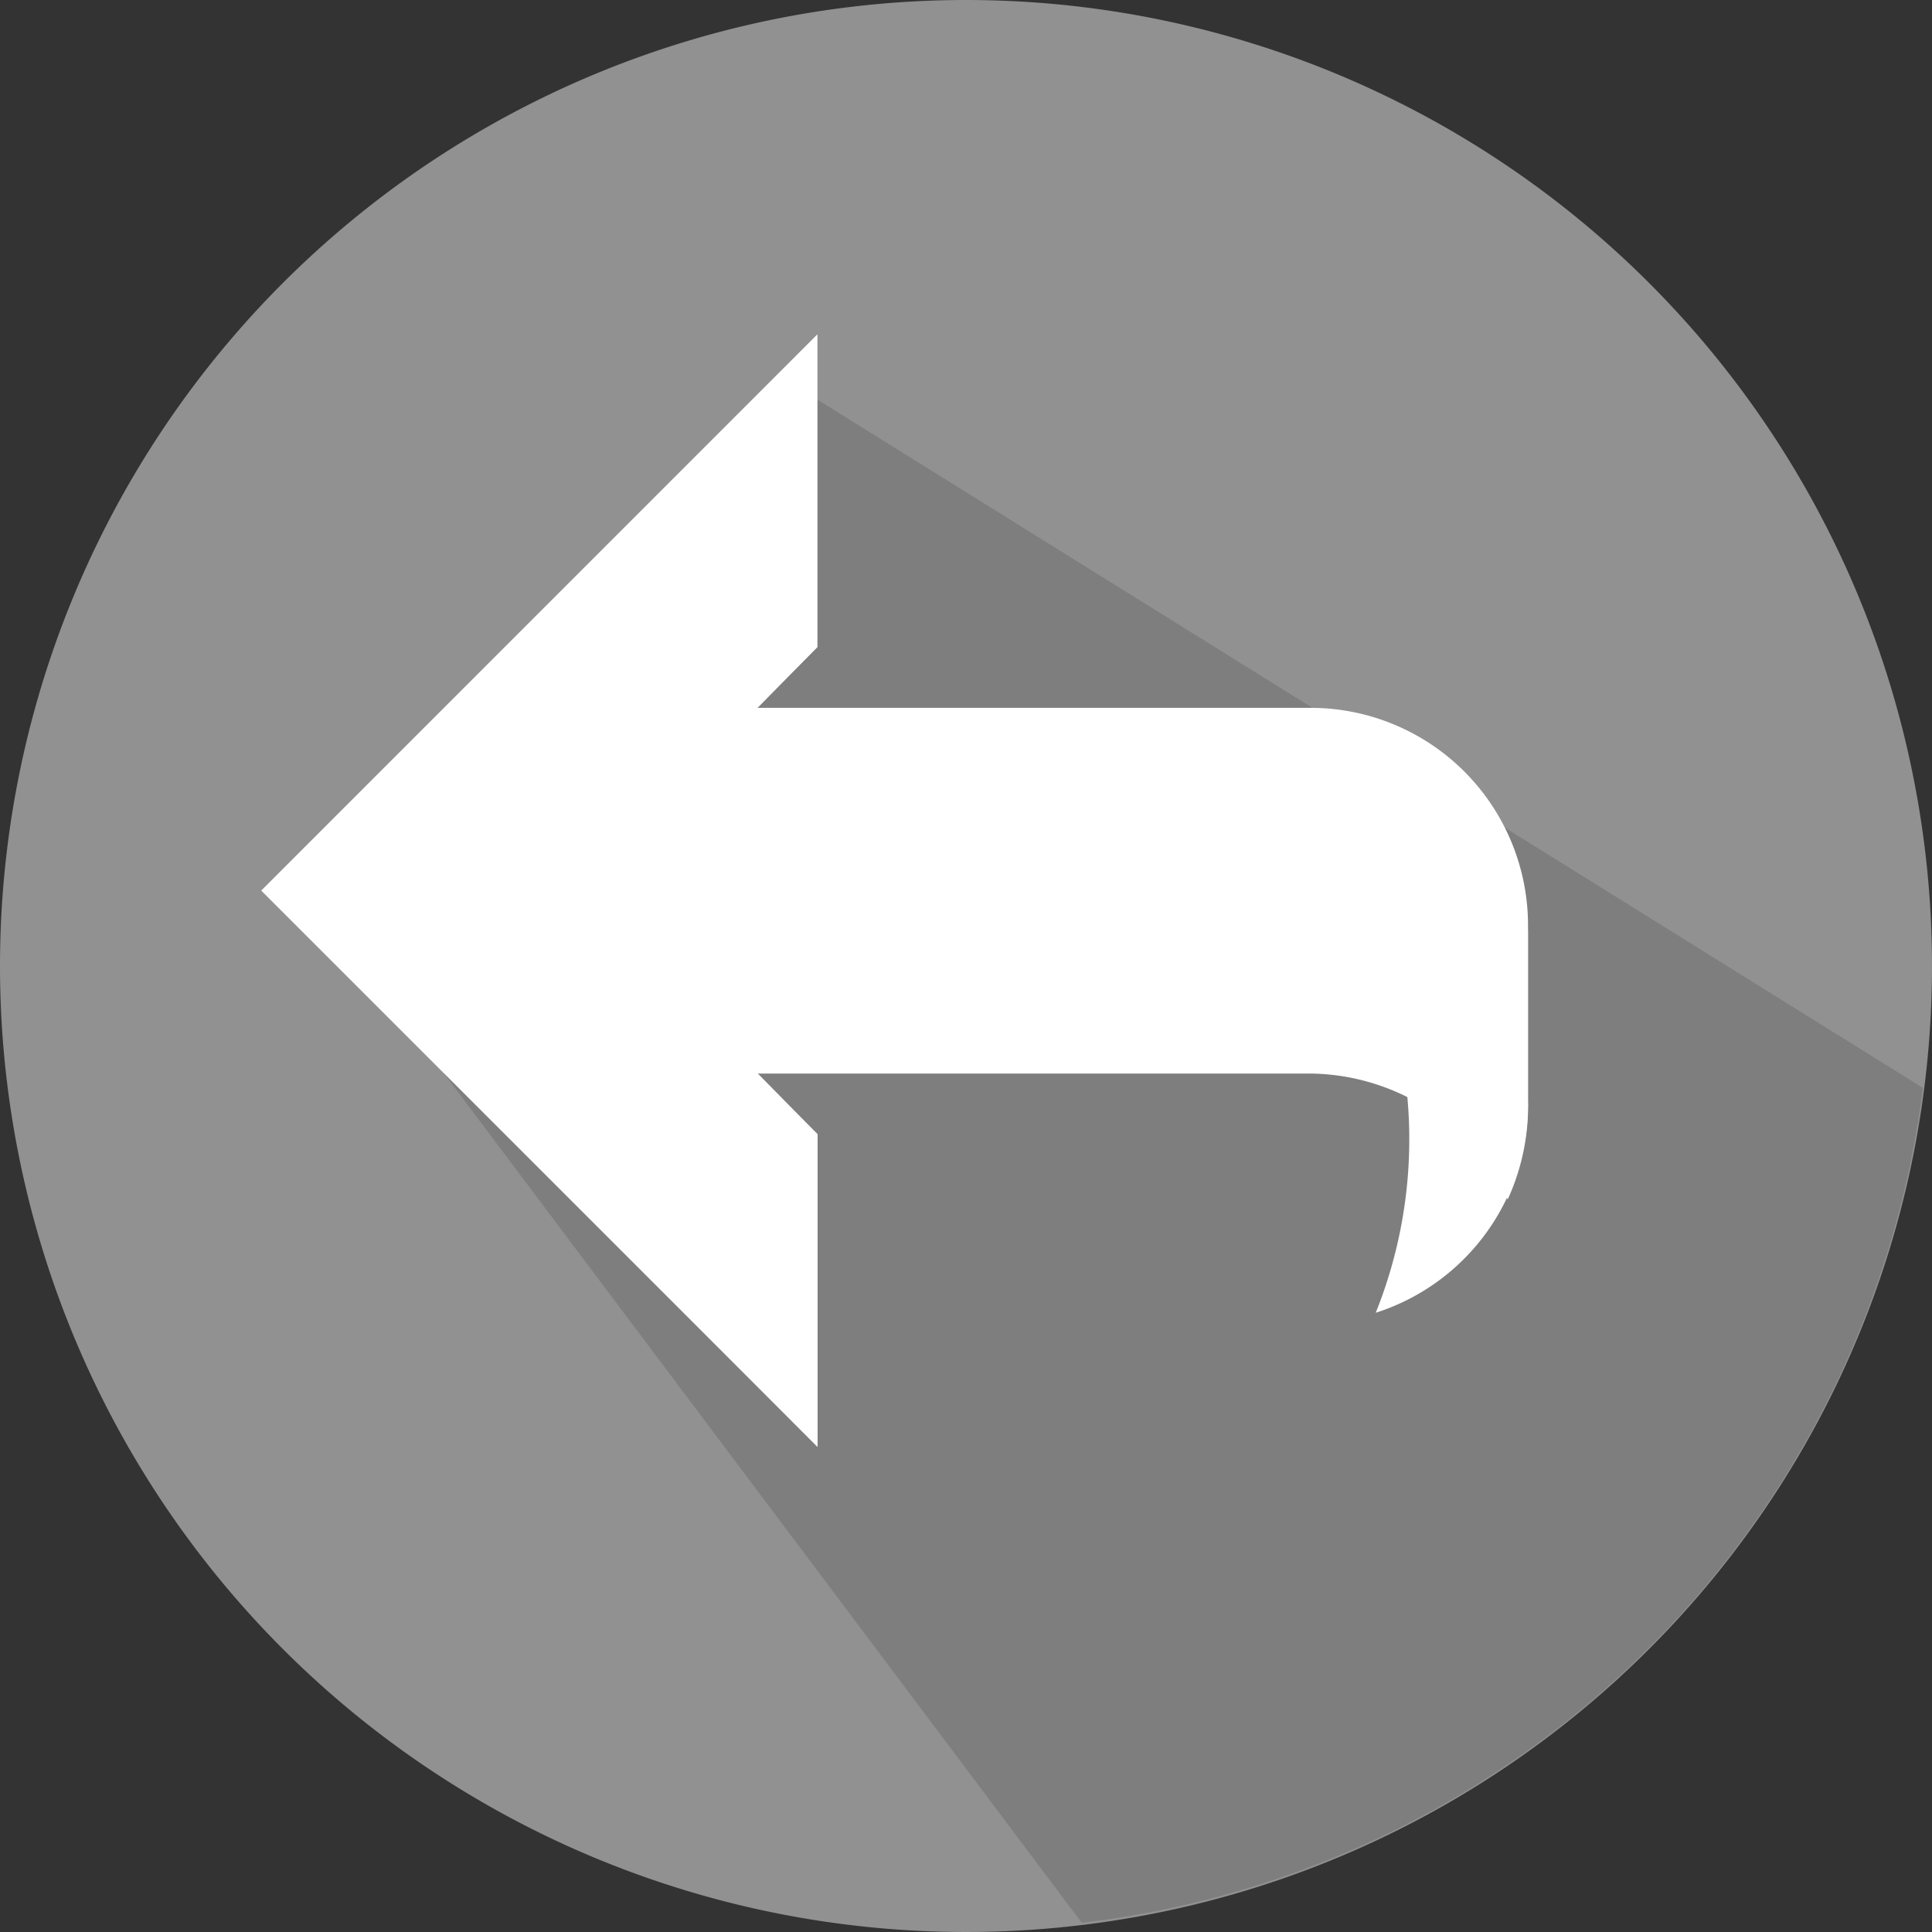<svg xmlns="http://www.w3.org/2000/svg" width="29.584" height="29.584" viewBox="0 0 29.584 29.584">
  <rect x="0" y="0" width="29.584" height="29.584" fill="#333333" stroke="none"/>
  <g id="Group_15327" data-name="Group 15327" transform="translate(-64 -49.246)">
    <g id="cancel_1_" data-name="cancel (1)" transform="translate(64 49.246)">
      <path id="Path_27113" data-name="Path 27113" d="M14.792,0A14.792,14.792,0,1,1,0,14.792,14.792,14.792,0,0,1,14.792,0Z" transform="translate(0 0)" fill="#919191"/>
      <path id="Path_27109" data-name="Path 27109" d="M143.592,153.379l11.587,15.432a14.715,14.715,0,0,0,12.879-12.785l-17.026-10.6Z" transform="translate(-138.614 -139.368)" fill="#7e7e7e"/>
    </g>
    <g id="back_1_" data-name="back (1)" transform="translate(68 23.965)">
      <path id="Path_27114" data-name="Path 27114" d="M438.852,229.6a3.318,3.318,0,0,1-2.052,1.71,7.123,7.123,0,0,1,.093,5.533,3.351,3.351,0,0,0,2.331-3.171V231A3.36,3.36,0,0,0,438.852,229.6Z" transform="translate(-419.827 -191.46)" fill="#fff"/>
      <path id="Path_27115" data-name="Path 27115" d="M111.417,177.6h-8.86a3.357,3.357,0,0,0-3.357,3.326V183.2h12.217a3.39,3.39,0,0,1,3.015,1.927,3.432,3.432,0,0,0,.311-1.523v-2.673A3.33,3.33,0,0,0,111.417,177.6Z" transform="translate(-95.345 -141.48)" fill="#fff"/>
      <path id="Path_27116" data-name="Path 27116" d="M4.787,38.918l3.73-3.73V30.4L0,38.918l8.518,8.518V42.648Z" fill="#fff"/>
      <path id="Path_27117" data-name="Path 27117" d="M1.6,157.33l8.455,8.518v-4.787l-3.668-3.73,3.668-3.73" transform="translate(-1.538 -118.413)" fill="#fff"/>
    </g>
  </g>
</svg>
